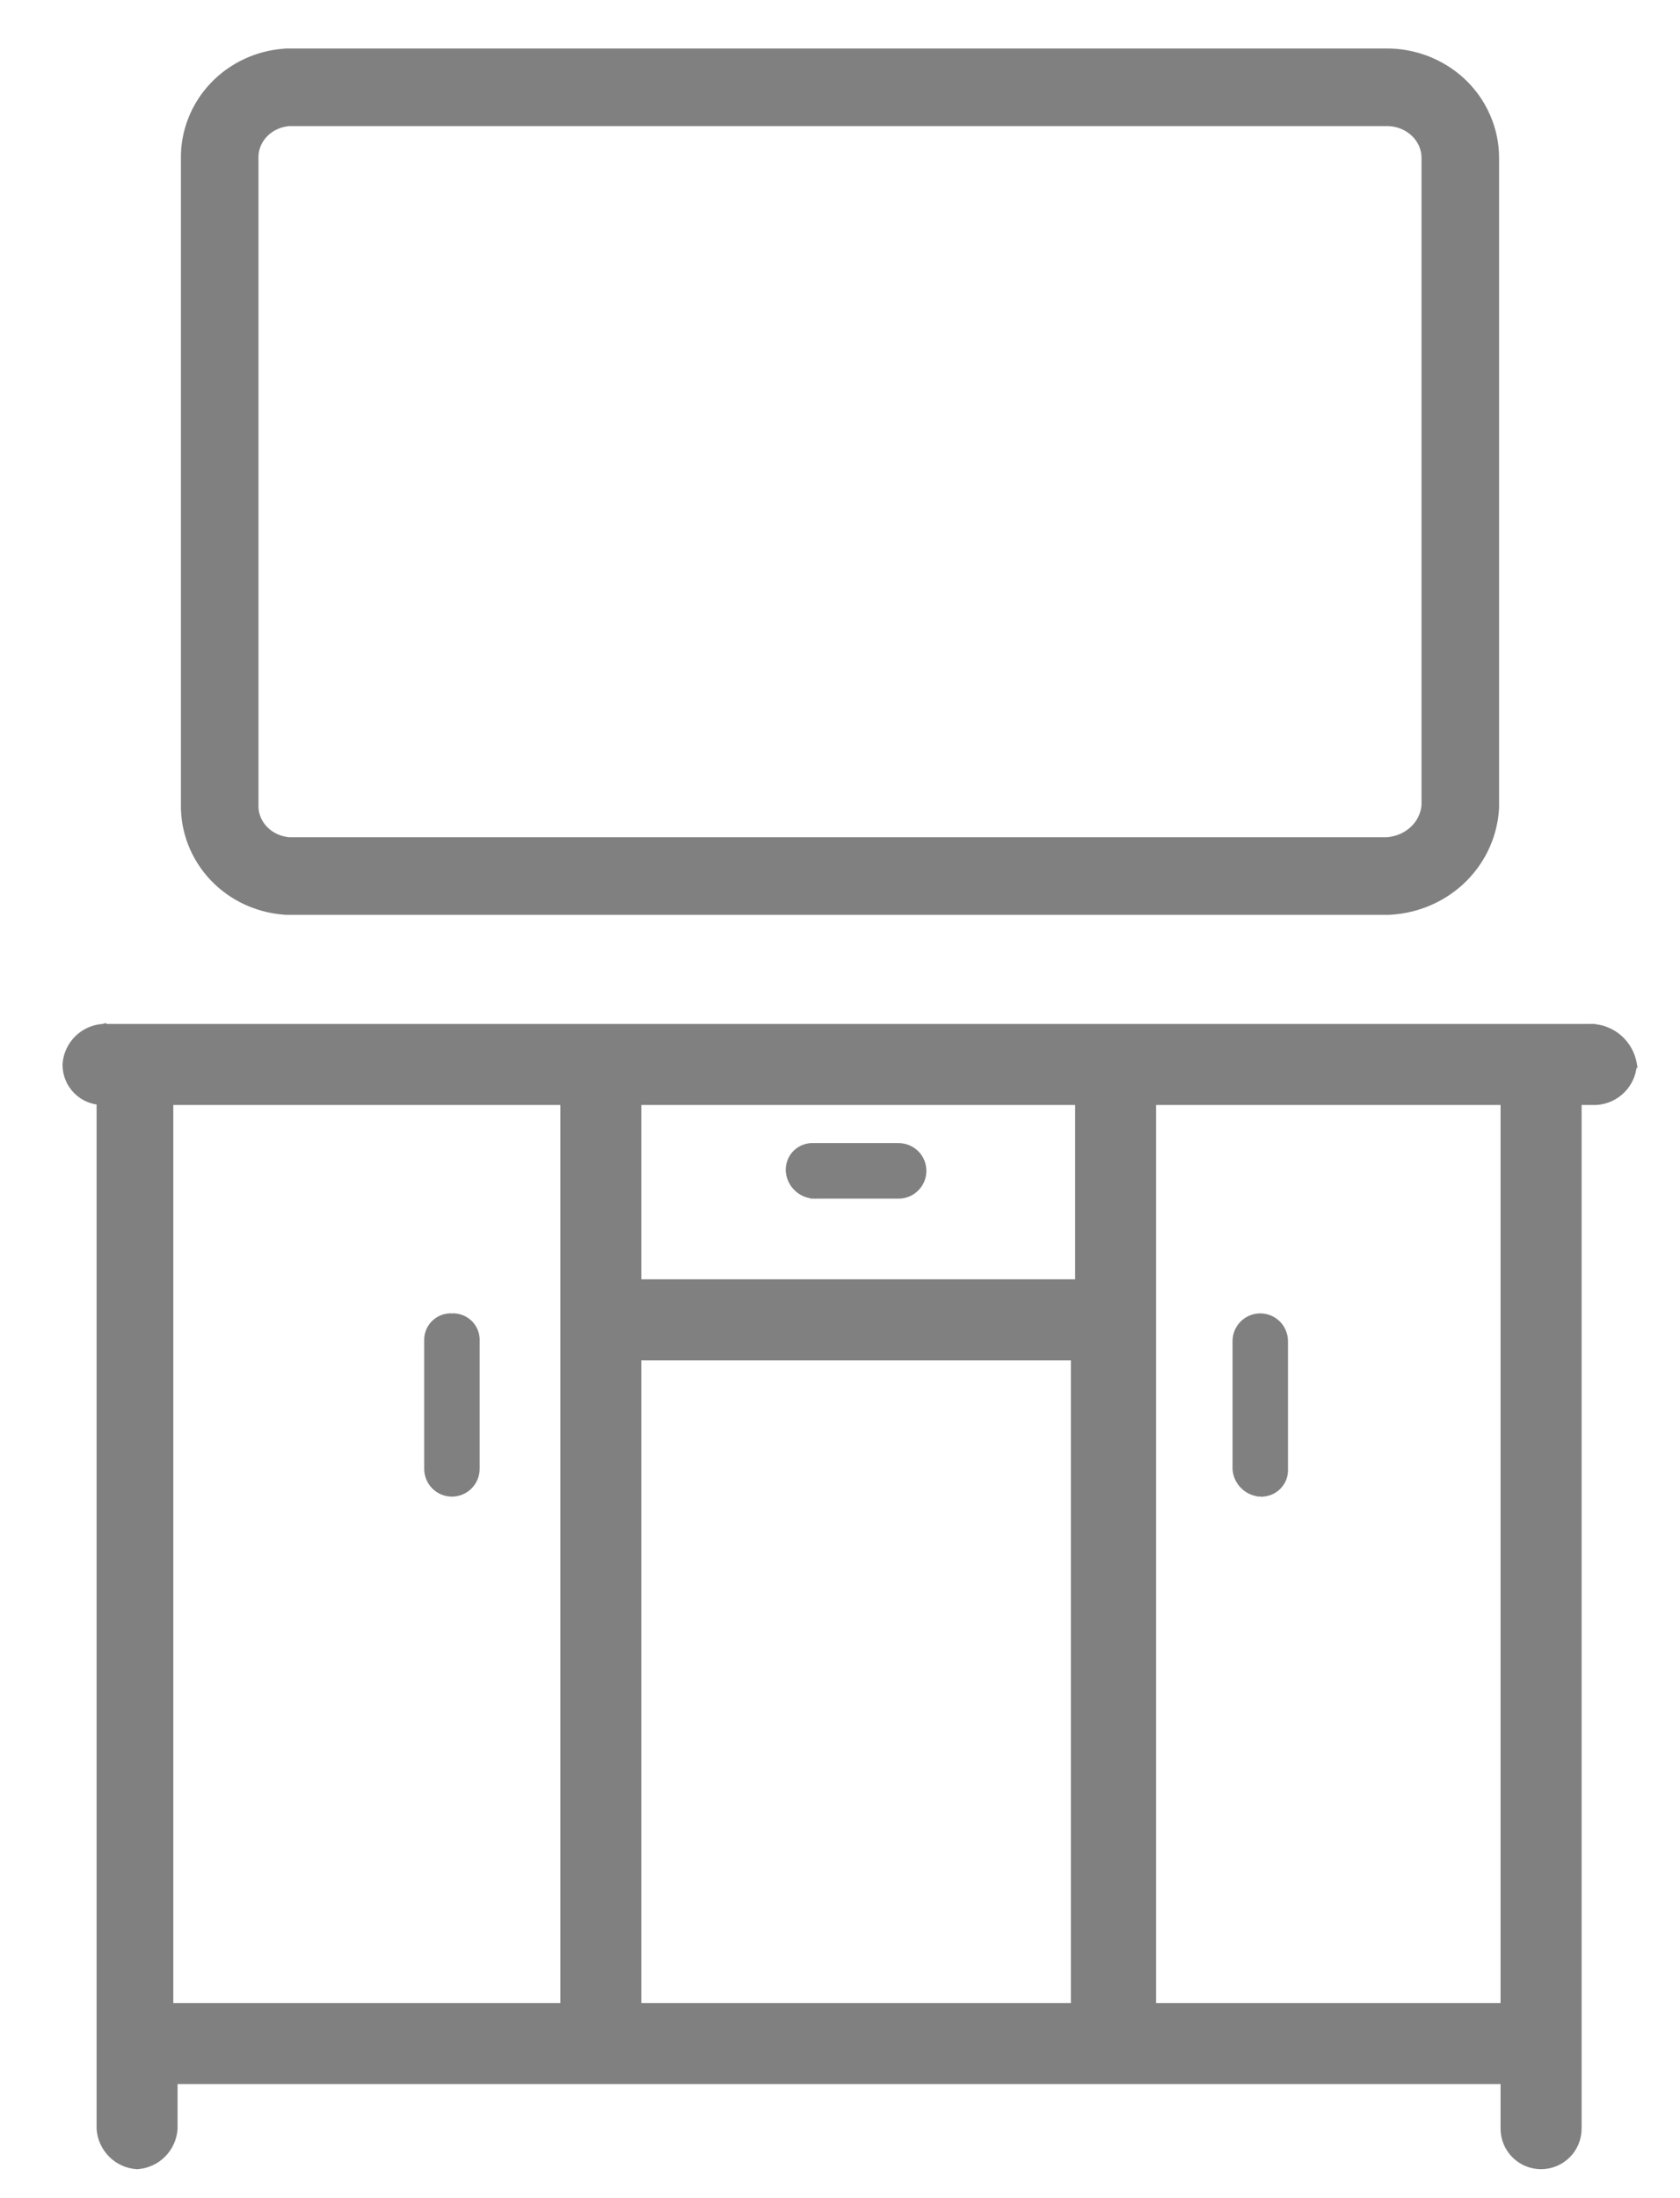 <svg width="26" height="34" viewBox="0 0 26 34" fill="none" xmlns="http://www.w3.org/2000/svg">
<path d="M6.638 20.597C6.62 20.645 6.612 20.695 6.615 20.746V22.719C6.615 22.82 6.655 22.916 6.726 22.988C6.797 23.059 6.893 23.099 6.994 23.099C7.095 23.099 7.191 23.059 7.262 22.988C7.333 22.916 7.373 22.82 7.373 22.719V20.746C7.376 20.695 7.368 20.645 7.35 20.597C7.332 20.549 7.304 20.506 7.268 20.47C7.232 20.434 7.189 20.406 7.141 20.388C7.094 20.37 7.044 20.362 6.994 20.365C6.944 20.362 6.894 20.37 6.847 20.388C6.799 20.406 6.756 20.434 6.72 20.47C6.684 20.506 6.656 20.549 6.638 20.597Z" fill="#808080" stroke="#808080" stroke-width="0.1"/>
<path d="M19.501 23.099L19.504 23.049L19.501 23.099C19.552 23.102 19.603 23.094 19.651 23.076C19.699 23.058 19.742 23.03 19.778 22.994C19.814 22.957 19.843 22.914 19.861 22.866C19.878 22.819 19.886 22.768 19.883 22.718V20.744C19.883 20.644 19.843 20.547 19.772 20.476C19.701 20.405 19.605 20.365 19.504 20.365C19.404 20.365 19.307 20.405 19.236 20.476C19.165 20.547 19.125 20.644 19.125 20.744V22.719H19.125L19.125 22.723C19.131 22.82 19.173 22.912 19.242 22.981C19.311 23.051 19.403 23.092 19.501 23.099Z" fill="#808080" stroke="#808080" stroke-width="0.1"/>
<path d="M1.595 15.888V15.887L1.591 15.888C1.443 15.898 1.303 15.961 1.197 16.067C1.092 16.172 1.028 16.312 1.018 16.461L1.018 16.461L1.018 16.464C1.017 16.54 1.031 16.615 1.06 16.686C1.088 16.756 1.131 16.82 1.185 16.874C1.239 16.928 1.303 16.971 1.373 16.999C1.428 17.021 1.486 17.035 1.545 17.04V32.925H1.545L1.545 32.929C1.555 33.077 1.619 33.217 1.724 33.323C1.829 33.428 1.969 33.492 2.118 33.502L2.118 33.502L2.125 33.502C2.274 33.492 2.414 33.428 2.519 33.323C2.624 33.217 2.688 33.077 2.698 32.929L2.698 32.929V32.925V32.185H23.273V32.925C23.273 33.078 23.334 33.225 23.442 33.333C23.55 33.441 23.697 33.502 23.85 33.502C24.003 33.502 24.149 33.441 24.258 33.333C24.366 33.225 24.427 33.078 24.427 32.925V17.041H24.706V17.041L24.709 17.041C24.858 17.031 24.998 16.967 25.103 16.862C25.209 16.756 25.272 16.616 25.282 16.468L25.284 16.468L25.282 16.456C25.256 16.303 25.178 16.163 25.062 16.059C24.946 15.956 24.798 15.895 24.642 15.888L24.64 15.938V15.888H1.595ZM9.875 20.992H16.623V31.032H9.875V20.992ZM16.689 17.123V19.838H9.875V17.041H16.689V17.123ZM2.632 31.032V17.041H8.722V31.032H2.632ZM23.273 31.032H17.842V17.041H23.273V31.032Z" fill="#808080" stroke="#808080" stroke-width="0.1"/>
<path d="M12.587 18.489L12.591 18.44V18.49H13.908C14.008 18.49 14.104 18.45 14.176 18.378C14.247 18.307 14.287 18.211 14.287 18.11C14.287 18.01 14.247 17.913 14.176 17.842C14.104 17.771 14.008 17.731 13.908 17.731H12.592C12.542 17.728 12.491 17.736 12.444 17.754C12.396 17.772 12.353 17.8 12.316 17.836C12.28 17.872 12.252 17.916 12.234 17.964C12.216 18.011 12.208 18.062 12.211 18.113L12.211 18.113L12.211 18.114C12.218 18.211 12.259 18.303 12.329 18.372C12.398 18.442 12.49 18.483 12.587 18.489Z" fill="#808080" stroke="#808080" stroke-width="0.1"/>
<path fill-rule="evenodd" clip-rule="evenodd" d="M4.424 14.15L4.372 14.146C3.961 14.11 3.56 13.93 3.26 13.614C2.965 13.303 2.79 12.882 2.8 12.432V2.468C2.79 2.018 2.965 1.597 3.26 1.286C3.56 0.97 3.961 0.79 4.372 0.755L4.424 0.75H4.476H21.451C21.666 0.748 21.882 0.786 22.086 0.862C22.293 0.94 22.488 1.057 22.656 1.211C22.824 1.366 22.963 1.556 23.058 1.773C23.153 1.987 23.202 2.219 23.2 2.456V12.45V12.494L23.197 12.538C23.164 12.986 22.956 13.388 22.643 13.677C22.331 13.963 21.935 14.123 21.531 14.148L21.494 14.15H21.457H4.476H4.424ZM22 2.45C22.001 2.384 21.988 2.319 21.961 2.258C21.934 2.197 21.894 2.141 21.843 2.094C21.792 2.048 21.732 2.011 21.666 1.986C21.599 1.961 21.528 1.949 21.457 1.95H4.476C4.342 1.962 4.218 2.02 4.13 2.113C4.041 2.206 3.995 2.327 4 2.45V12.45C3.995 12.573 4.041 12.694 4.13 12.787C4.218 12.88 4.342 12.938 4.476 12.95H21.457C21.598 12.941 21.73 12.886 21.83 12.794C21.93 12.702 21.99 12.58 22 12.45V2.45Z" fill="#808080"/>
</svg>
